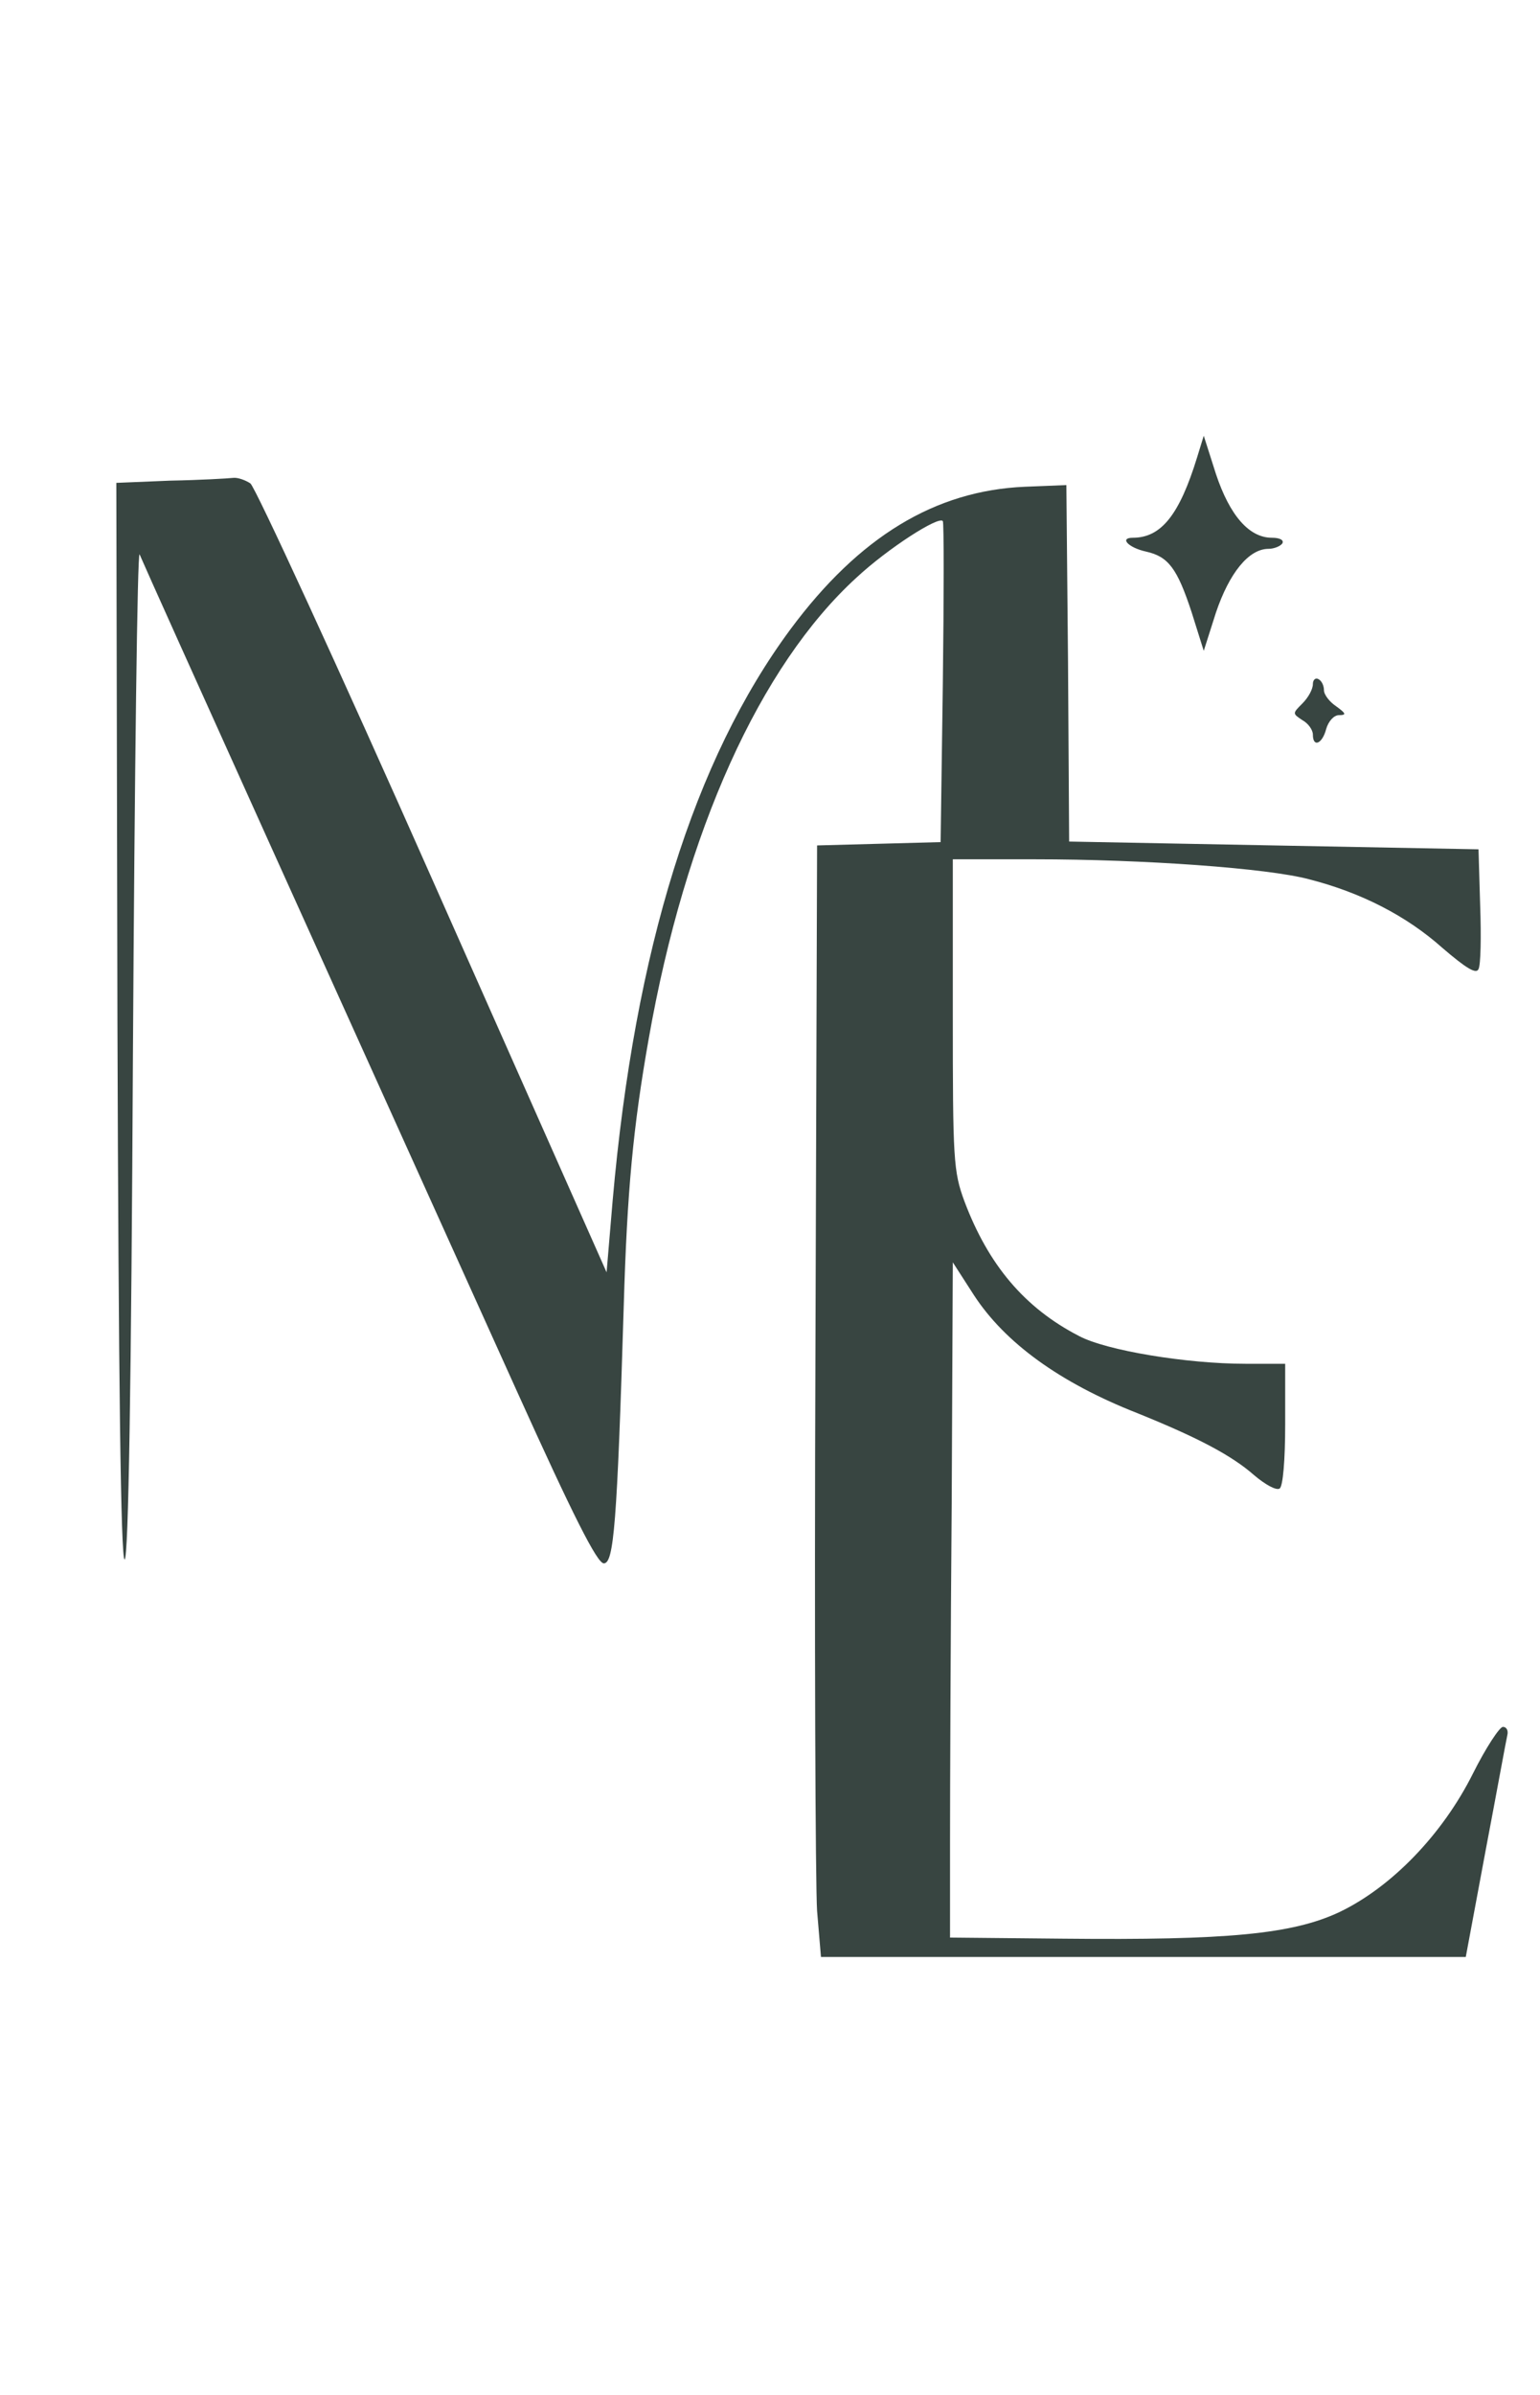 <?xml version="1.0" standalone="no"?>
<!DOCTYPE svg PUBLIC "-//W3C//DTD SVG 20010904//EN"
 "http://www.w3.org/TR/2001/REC-SVG-20010904/DTD/svg10.dtd">
<svg version="1.0" xmlns="http://www.w3.org/2000/svg"
 width="278pt" height="432pt" viewBox="0 0 278 432"
 preserveAspectRatio="xMidYMid meet">

<g transform="translate(0,432) scale(0.1,-0.1)"
fill="rgba(56,69,65,255)" stroke="none">
<path d="M2161 3495 c-32 -104 -65 -145 -116 -145 -25 0 -8 -18 24 -25 40 -9
56 -30 82 -109 l22 -70 22 69 c24 71 59 115 95 115 10 0 22 5 25 10 3 6 -5 10
-19 10 -41 0 -76 40 -101 115 l-22 69 -12 -39z"/>
<path d="M307 3453 l-97 -4 2 -972 c2 -642 6 -971 13 -970 7 2 12 320 15 915
3 502 8 906 12 898 20 -47 369 -819 680 -1507 103 -228 146 -313 158 -313 18
0 24 70 36 465 6 206 17 323 45 481 66 375 201 673 375 832 57 53 149 112 156
102 2 -3 2 -134 0 -292 l-4 -287 -111 -3 -112 -3 -3 -920 c-2 -506 0 -957 3
-1002 l7 -83 582 0 582 0 36 193 c20 105 37 199 39 207 2 8 -1 15 -8 15 -6 0
-31 -38 -54 -84 -55 -110 -147 -205 -241 -250 -85 -40 -203 -51 -498 -48
l-205 2 0 173 c0 94 1 368 3 609 l2 436 38 -59 c56 -86 155 -158 295 -213 109
-44 170 -76 211 -112 20 -17 40 -28 46 -24 6 4 10 51 10 116 l0 109 -72 0
c-106 0 -251 24 -300 50 -99 51 -164 129 -207 243 -20 54 -21 76 -21 337 l0
280 148 0 c197 0 420 -16 495 -36 94 -24 176 -66 241 -124 42 -36 61 -48 65
-38 4 7 5 59 3 114 l-3 102 -370 7 -369 7 -2 322 -3 321 -75 -3 c-162 -7 -299
-90 -423 -257 -174 -235 -281 -577 -321 -1030 l-11 -130 -313 705 c-172 388
-321 711 -330 718 -9 6 -23 11 -31 10 -9 -1 -60 -4 -114 -5z"/>
<path d="M2370 3086 c0 -9 -8 -24 -19 -35 -18 -18 -18 -18 0 -30 11 -6 19 -18
19 -26 0 -24 17 -17 24 10 4 14 14 25 23 25 14 0 13 3 -5 16 -12 8 -22 21 -22
29 0 8 -4 17 -10 20 -5 3 -10 -1 -10 -9z"/>
</g>
</svg>
